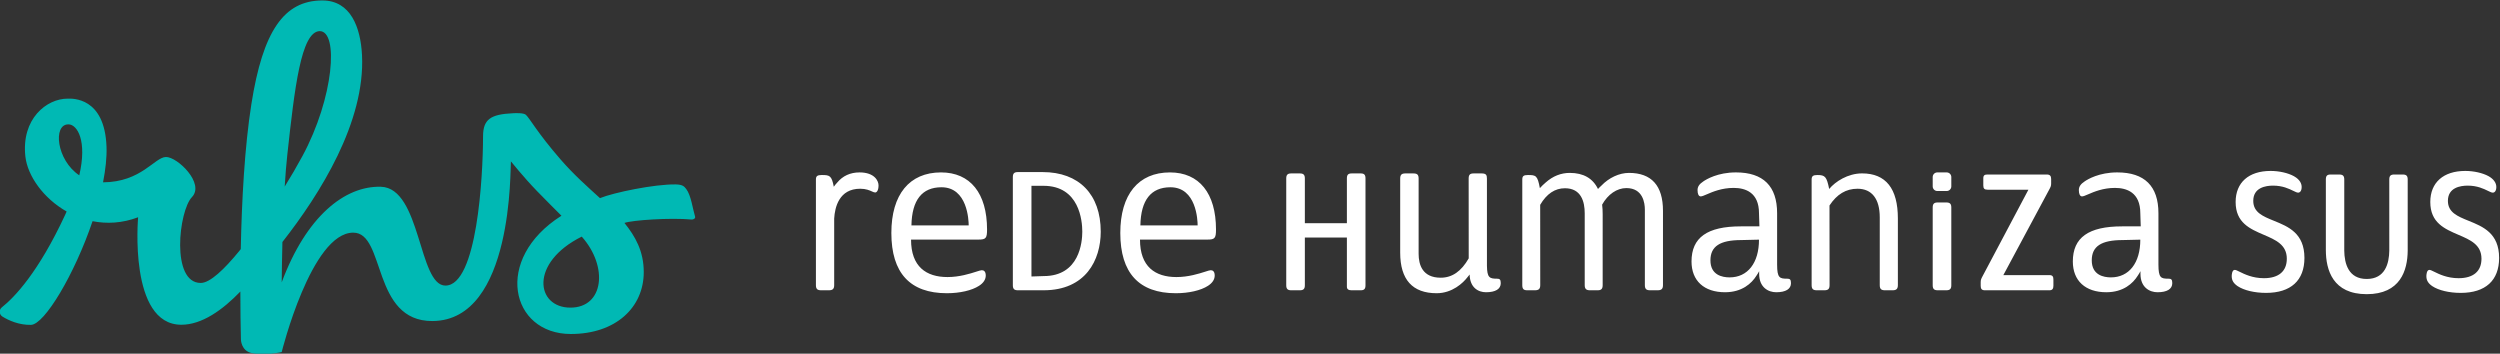 <?xml version="1.0" encoding="UTF-8" standalone="no"?>
<!-- Created with Inkscape (http://www.inkscape.org/) -->

<svg
   xmlns:dc="http://purl.org/dc/elements/1.1/"
   xmlns:cc="http://creativecommons.org/ns#"
   xmlns:rdf="http://www.w3.org/1999/02/22-rdf-syntax-ns#"
   xmlns:svg="http://www.w3.org/2000/svg"
   xmlns="http://www.w3.org/2000/svg"
   xmlns:sodipodi="http://sodipodi.sourceforge.net/DTD/sodipodi-0.dtd"
   xmlns:inkscape="http://www.inkscape.org/namespaces/inkscape"
   version="1.1"
   id="svg2"
   xml:space="preserve"
   width="598.737"
   height="84.707"
   viewBox="0 0 598.737 84.707"
   sodipodi:docname="logo-rhs-full.svg"
   inkscape:version="0.92.2 (5c3e80d, 2017-08-06)"><rect x="0" y="0" width="598.737" height="84.707" fill="#333333" stroke="none"/><defs
     id="defs6"><clipPath
       clipPathUnits="userSpaceOnUse"
       id="clipPath18"><path
         d="M 0,0 H 841.89 V 595.276 H 0 Z"
         id="path16"
         inkscape:connector-curvature="0" /></clipPath></defs><sodipodi:namedview
     pagecolor="#ffffff"
     bordercolor="#666666"
     borderopacity="1"
     objecttolerance="10"
     gridtolerance="10"
     guidetolerance="10"
     inkscape:pageopacity="0"
     inkscape:pageshadow="2"
     inkscape:window-width="3200"
     inkscape:window-height="1670"
     id="namedview4"
     showgrid="false"
     fit-margin-top="0"
     fit-margin-left="0"
     fit-margin-right="0"
     fit-margin-bottom="0"
     inkscape:zoom="1.682015"
     inkscape:cx="133.14217"
     inkscape:cy="4.7782718"
     inkscape:window-x="0"
     inkscape:window-y="66"
     inkscape:window-maximized="1"
     inkscape:current-layer="g10" /><g
     id="g10"
     inkscape:groupmode="layer"
     inkscape:label="RHS-Logotipo-RGB"
     transform="matrix(1.333,0,0,-1.333,-261.892,439.204)"><g
       id="g12"><g
         id="g14"
         clip-path="url(#clipPath18)"><g
           id="g20"
           transform="translate(537.451,290.234)"><path
             d="m 0,0 v -11.976 c 0,-0.659 -0.267,-0.926 -0.926,-0.926 h -1.405 c -0.675,0 -0.924,0.252 -0.924,0.926 V 0.205 c 0,3.312 -1.418,5.137 -3.996,5.137 -2.057,0 -3.703,-0.985 -5.034,-3.011 l 0.013,-14.307 c 0,-0.674 -0.249,-0.926 -0.923,-0.926 h -1.377 c -0.674,0 -0.923,0.252 -0.923,0.926 V 6.999 c 0,0.61 0.254,0.807 1.042,0.807 1.396,0 1.659,-0.309 2.112,-2.506 1.089,1.321 3.345,2.799 5.912,2.799 C -2.163,8.099 0,5.373 0,0 m -186.553,8.275 c -1.668,0 -3.025,-0.63 -4.01,-1.825 -0.215,-0.234 -0.428,-0.472 -0.614,-0.751 -0.384,2.021 -0.748,2.107 -2.17,2.107 -0.789,0 -1.043,-0.197 -1.043,-0.807 v -18.978 c 0,-0.674 0.252,-0.923 0.926,-0.923 h 1.405 c 0.685,0 0.952,0.259 0.952,0.923 v 11.974 c 0.115,1.997 0.874,5.347 4.671,5.347 1.043,0 1.683,-0.29 2.108,-0.485 0.234,-0.106 0.42,-0.189 0.586,-0.189 0.299,0 0.602,0.394 0.602,1.276 0,0.806 -0.713,2.331 -3.413,2.331 m 43.335,-10.648 c 0,-5.091 -2.697,-10.529 -10.267,-10.529 h -4.627 c -0.645,0 -0.897,0.252 -0.897,0.895 V 7.438 c 0,0.645 0.252,0.897 0.897,0.897 h 4.451 c 6.54,0 10.443,-4.004 10.443,-10.708 m -3.314,0 c 0,1.935 -0.503,8.242 -6.982,8.242 h -2.152 v -16.294 l 2.21,0.075 c 6.423,0 6.924,6.105 6.924,7.977 M 8.706,2.876 H 7.152 C 6.509,2.876 6.258,2.624 6.258,1.981 v -13.988 c 0,-0.643 0.251,-0.895 0.894,-0.895 h 1.554 c 0.643,0 0.895,0.252 0.895,0.895 V 1.981 c 0,0.643 -0.252,0.895 -0.895,0.895 M 27.227,-10.176 H 18.95 l 8.174,15.241 c 0.327,0.599 0.415,0.762 0.415,1.234 V 7.09 c 0,0.566 -0.234,0.807 -0.781,0.807 h -10.63 c -0.516,0 -0.778,-0.107 -0.778,-0.69 v -1.26 c 0,-0.581 0.197,-0.779 0.778,-0.779 h 7.326 L 15.22,-10.366 c -0.233,-0.441 -0.339,-0.643 -0.339,-1.084 v -0.674 c 0,-0.545 0.223,-0.778 0.749,-0.778 h 11.597 c 0.499,0 0.719,0.249 0.719,0.807 v 1.084 c 0,0.529 -0.117,0.835 -0.719,0.835 m 22.075,-1.45 c 0,-1.05 -0.941,-1.629 -2.653,-1.629 -1.413,0 -3.063,0.864 -3.063,3.299 v 0.483 c -0.144,-0.277 -0.307,-0.544 -0.486,-0.804 -0.863,-1.392 -2.593,-2.978 -5.647,-2.978 -3.768,0 -6.019,2.065 -6.019,5.524 0,4.308 2.816,6.312 8.861,6.312 h 3.337 v 0.041 l -0.074,2.317 c 0,3.763 -2.474,4.551 -4.551,4.551 -2.15,0 -3.769,-0.698 -4.84,-1.159 -0.492,-0.213 -0.848,-0.366 -1.076,-0.366 -0.365,0 -0.576,0.412 -0.576,1.131 0,0.609 0.319,1.089 1.033,1.556 0.547,0.381 2.59,1.623 5.868,1.623 4.907,0 7.397,-2.469 7.397,-7.336 v -9.227 c 0,-2.41 0.461,-2.532 1.799,-2.532 0.477,0 0.69,-0.116 0.69,-0.806 m -5.744,7.819 -3.177,-0.075 c -3.836,0 -5.547,-1.123 -5.547,-3.644 0,-2.663 2.155,-3.06 3.439,-3.06 3.26,0 5.285,2.598 5.285,6.779 m 24.014,3.387 c -1.997,0.809 -3.721,1.509 -3.721,3.584 0,2.381 2.228,2.736 3.555,2.736 1.715,0 2.866,-0.563 3.626,-0.934 0.386,-0.189 0.666,-0.327 0.884,-0.327 0.291,0 0.63,0.265 0.63,1.014 0,0.529 -0.241,1.297 -1.385,1.938 -1.052,0.586 -2.66,0.949 -4.193,0.949 -3.937,0 -6.286,-2.085 -6.286,-5.581 0,-3.727 2.567,-4.826 5.052,-5.892 2.131,-0.913 4.144,-1.774 4.144,-4.3 0,-2.256 -1.46,-3.498 -4.113,-3.498 -2.044,0 -3.504,0.726 -4.378,1.159 -0.407,0.202 -0.677,0.334 -0.863,0.334 -0.53,0 -0.545,-1.014 -0.545,-1.13 0,-0.747 0.316,-1.281 1.061,-1.79 1.141,-0.76 3.049,-1.213 5.109,-1.213 4.447,0 6.895,2.23 6.895,6.283 0,4.45 -2.907,5.628 -5.472,6.668 m 34.973,0 c -1.996,0.809 -3.724,1.509 -3.724,3.584 0,2.381 2.231,2.736 3.558,2.736 1.712,0 2.864,-0.563 3.626,-0.934 0.386,-0.189 0.667,-0.327 0.884,-0.327 0.291,0 0.631,0.265 0.631,1.014 0,0.747 -0.493,1.437 -1.385,1.938 -1.053,0.586 -2.661,0.949 -4.196,0.949 -3.934,0 -6.284,-2.085 -6.284,-5.581 0,-3.727 2.567,-4.826 5.052,-5.892 2.132,-0.913 4.144,-1.774 4.144,-4.3 0,-2.256 -1.46,-3.498 -4.113,-3.498 -2.044,0 -3.506,0.726 -4.38,1.159 -0.407,0.202 -0.677,0.334 -0.864,0.334 -0.526,0 -0.542,-1.014 -0.542,-1.13 0,-0.747 0.317,-1.281 1.058,-1.79 1.141,-0.76 3.05,-1.213 5.109,-1.213 4.45,0 6.901,2.23 6.901,6.283 0,4.45 -2.907,5.628 -5.475,6.668 m -267.731,-3.374 h -12.116 c 0,-4.869 2.724,-6.732 6.553,-6.732 2.14,0 4.038,0.606 5.171,0.969 0.488,0.156 0.812,0.26 0.978,0.26 0.329,0 0.721,-0.166 0.721,-0.955 0,-0.705 -0.418,-1.343 -1.206,-1.846 -1.284,-0.835 -3.444,-1.333 -5.783,-1.333 -6.616,0 -9.972,3.641 -9.972,10.825 0,6.916 3.25,10.881 8.919,10.881 5.259,0 8.275,-3.742 8.275,-10.267 0,-1.551 -0.215,-1.802 -1.54,-1.802 m -1.76,2.552 c 0,0.947 -0.226,6.849 -4.887,6.849 -3.498,0 -5.316,-2.306 -5.399,-6.849 z m 94.908,-9.578 c -1.33,0 -1.764,0.179 -1.795,2.309 V 7.168 c 0,0.628 -0.142,0.926 -0.954,0.926 h -1.434 c -0.662,0 -0.895,-0.241 -0.895,-0.926 l 0.01,-14.336 c -1.338,-2.339 -2.982,-3.475 -5.031,-3.475 -3.28,0 -3.968,2.331 -3.968,4.289 V 7.168 c 0,0.692 -0.241,0.926 -0.951,0.926 h -1.437 c -0.674,0 -0.923,-0.252 -0.923,-0.926 V -6.149 c 0,-4.831 2.204,-7.282 6.548,-7.282 2.809,0 4.756,1.849 5.543,2.881 0.209,0.241 0.325,0.395 0.387,0.48 0.04,-2.335 1.53,-3.185 2.937,-3.185 1.711,0 2.653,0.579 2.653,1.629 0,0.69 -0.213,0.806 -0.69,0.806 m 23.729,19.007 c -1.767,0 -3.616,-0.88 -4.966,-2.294 -0.204,-0.198 -0.421,-0.382 -0.604,-0.598 -0.918,1.917 -2.62,2.892 -5.06,2.892 -1.599,0 -3.047,-0.577 -4.342,-1.729 -0.372,-0.31 -0.716,-0.652 -1.041,-1.007 -0.415,2.278 -0.707,2.355 -2.143,2.355 -0.778,0 -1.014,-0.189 -1.014,-0.807 v -18.975 c 0,-0.685 0.236,-0.926 0.897,-0.926 h 1.375 c 0.687,0 0.954,0.259 0.954,0.926 l -0.01,14.427 c 1.154,1.978 2.65,2.979 4.445,2.979 2.938,0 3.555,-2.443 3.555,-4.491 v -12.915 c 0,-0.659 0.267,-0.926 0.926,-0.926 h 1.406 c 0.643,0 0.894,0.259 0.894,0.926 V 0.762 c 0,0.589 -0.028,1.206 -0.098,1.72 1.037,1.864 2.666,2.977 4.357,2.977 2.997,0 3.322,-2.713 3.322,-3.877 v -13.558 c 0,-0.674 0.251,-0.926 0.926,-0.926 h 1.374 c 0.687,0 0.954,0.259 0.954,0.926 V 1.377 c 0,4.518 -2.054,6.81 -6.107,6.81 M 8.771,8.275 H 7.088 c -0.457,0 -0.83,-0.37 -0.83,-0.827 V 5.762 c 0,-0.456 0.373,-0.83 0.83,-0.83 h 1.683 c 0.456,0 0.83,0.374 0.83,0.83 v 1.686 c 0,0.457 -0.374,0.827 -0.83,0.827 m -132.82,-12.069 h -12.116 c 0,-4.869 2.724,-6.732 6.553,-6.732 2.14,0 4.038,0.606 5.171,0.969 0.488,0.156 0.812,0.26 0.978,0.26 0.329,0 0.721,-0.166 0.721,-0.955 0,-0.705 -0.418,-1.343 -1.206,-1.846 -1.284,-0.835 -3.444,-1.333 -5.783,-1.333 -6.616,0 -9.972,3.641 -9.972,10.825 0,6.916 3.25,10.881 8.919,10.881 5.259,0 8.275,-3.742 8.275,-10.267 0,-1.551 -0.215,-1.802 -1.54,-1.802 m -1.76,2.552 c 0,0.947 -0.226,6.849 -4.887,6.849 -3.498,0 -5.316,-2.306 -5.399,-6.849 z m 29.292,9.336 h -1.61 c -0.631,0 -0.866,-0.241 -0.866,-0.895 v -8.047 h -7.552 v 8.047 c 0,0.643 -0.252,0.895 -0.895,0.895 h -1.553 c -0.644,0 -0.895,-0.252 -0.895,-0.895 v -19.206 c 0,-0.643 0.251,-0.895 0.895,-0.895 h 1.553 c 0.643,0 0.895,0.252 0.895,0.895 v 8.58 h 7.552 v -8.835 c 0,-0.453 0.303,-0.64 0.837,-0.64 h 1.639 c 0.63,0 0.866,0.241 0.866,0.895 V 7.199 c 0,0.654 -0.236,0.895 -0.866,0.895 m 77.311,-19.72 c 0,-1.05 -0.942,-1.629 -2.653,-1.629 -1.414,0 -3.063,0.864 -3.063,3.299 v 0.483 c -0.145,-0.277 -0.308,-0.544 -0.486,-0.804 -0.864,-1.392 -2.594,-2.978 -5.647,-2.978 -3.769,0 -6.02,2.065 -6.02,5.524 0,4.308 2.817,6.312 8.862,6.312 h 3.336 v 0.041 l -0.074,2.317 c 0,3.763 -2.474,4.551 -4.551,4.551 -2.15,0 -3.768,-0.698 -4.839,-1.159 -0.493,-0.213 -0.848,-0.366 -1.077,-0.366 -0.365,0 -0.575,0.412 -0.575,1.131 0,0.609 0.319,1.089 1.032,1.556 0.547,0.381 2.591,1.623 5.869,1.623 4.906,0 7.396,-2.469 7.396,-7.336 v -9.227 c 0,-2.41 0.462,-2.532 1.8,-2.532 0.477,0 0.69,-0.116 0.69,-0.806 m -5.745,7.819 -3.177,-0.075 c -3.835,0 -5.547,-1.123 -5.547,-3.644 0,-2.663 2.155,-3.06 3.439,-3.06 3.26,0 5.285,2.598 5.285,6.779 M 91.599,-5.773 V 7.006 c 0,0.649 -0.241,0.891 -0.892,0.891 h -1.525 c -0.649,0 -0.891,-0.242 -0.891,-0.891 V -5.772 c -0.028,-2.325 -0.755,-5.097 -4.059,-5.097 -3.282,0 -4.004,2.771 -4.031,5.096 V 7.006 c 0,0.649 -0.25,0.891 -0.92,0.891 h -1.526 c -0.637,0 -0.862,-0.234 -0.862,-0.891 V -5.658 c 0,-3.623 1.273,-7.943 7.339,-7.943 6.041,0 7.34,4.256 7.367,7.828"
             style="fill:#ffffff;fill-opacity:1;fill-rule:nonzero;stroke:none"
             id="path22"
             inkscape:connector-curvature="0" /></g><g
           id="g24"
           transform="translate(321.354,290.549)"><path
             d="m 0,0 c -0.414,1.338 -0.714,3.827 -1.589,4.973 -0.359,0.47 -0.65,0.806 -1.888,0.828 -3.762,0.069 -11.149,-1.452 -13.615,-2.461 -2.206,2.01 -4.67,4.175 -7.078,6.949 -4.229,4.872 -5.462,7.29 -6.224,8.012 -0.401,0.381 -1.842,0.314 -2.335,0.29 -3.992,-0.19 -5.366,-1.068 -5.37,-4.148 -0.01,-7.187 -1.052,-26.815 -6.761,-26.815 -4.853,0 -4.377,17.545 -11.588,17.754 -6.521,0.188 -13.436,-5.375 -17.825,-17.171 0.024,2.299 0.064,4.758 0.128,7.247 6.787,8.645 14.903,21.601 14.3,33.57 -0.25,4.951 -2.01,9.826 -7.131,9.826 -6.908,0 -10.676,-5.529 -12.739,-18.575 -1.224,-7.735 -1.739,-17.426 -1.913,-26.097 -0.121,-0.154 -0.233,-0.295 -0.345,-0.435 -2.581,-3.143 -5.164,-5.648 -6.844,-5.648 -5.402,0 -3.945,12.966 -1.585,15.424 2.36,2.457 -2.63,7.249 -4.674,7.207 -2.036,-0.041 -4.419,-4.517 -11.296,-4.551 0.444,2.279 0.693,4.463 0.623,6.399 -0.322,8.917 -6.125,8.654 -6.984,8.637 -3.795,0 -8.335,-3.633 -7.597,-10.375 0.382,-3.493 3.24,-7.53 7.413,-9.903 -0.091,-0.204 -0.166,-0.394 -0.263,-0.601 -4.81,-10.357 -9.113,-14.827 -11.371,-16.614 -0.56,-0.444 -0.497,-1.299 0.112,-1.672 1.125,-0.688 2.948,-1.525 5.113,-1.481 2.44,0.049 7.86,9.133 11.069,18.628 2.535,-0.5 5.309,-0.381 8.186,0.705 0,0 -1.742,-19.311 7.768,-19.311 3.698,0 7.403,2.647 10.6,5.967 0.001,-3.303 0.044,-6.257 0.102,-8.623 0,0 0.017,-2.043 1.958,-2.435 2.399,-0.484 5.368,0.183 5.368,0.183 0,0 5.32,21.456 12.858,21.456 5.843,0 3.289,-15.951 14.24,-15.883 14.595,0.091 13.939,27.672 14.083,28.688 0.004,0.022 2.203,-2.777 4.722,-5.37 1.643,-1.692 3.01,-3.045 4.359,-4.395 -12.32,-7.795 -9.122,-21.25 1.681,-21.25 8.089,0 13.106,4.782 13.106,11.116 0,3.746 -1.504,6.402 -3.468,8.837 1.368,0.499 8.217,0.968 12.104,0.61 C -0.346,-0.53 0.097,-0.313 0,0 m -73.271,11.087 c 1.314,12.009 2.469,22.177 5.826,22.259 3.435,0 2.566,-11.935 -3.099,-22.439 -1.014,-1.88 -2.071,-3.679 -3.126,-5.381 -0.025,-0.04 -0.038,-0.06 -0.065,-0.104 0.126,2.048 0.278,3.972 0.464,5.665 m -37.371,-3.651 c -4.128,2.765 -4.741,9.154 -1.984,9.154 0.028,0 0.048,0.005 0.075,0.005 1.558,-0.059 3.354,-2.94 1.909,-9.159 m 88.239,-23.771 c -6.196,0 -7.398,8.066 2.038,12.761 4.81,-5.407 3.967,-12.761 -2.038,-12.761"
             style="fill:#00b9b4;fill-opacity:1;fill-rule:nonzero;stroke:none"
             id="path26"
             inkscape:connector-curvature="0" /></g></g></g></g></svg>